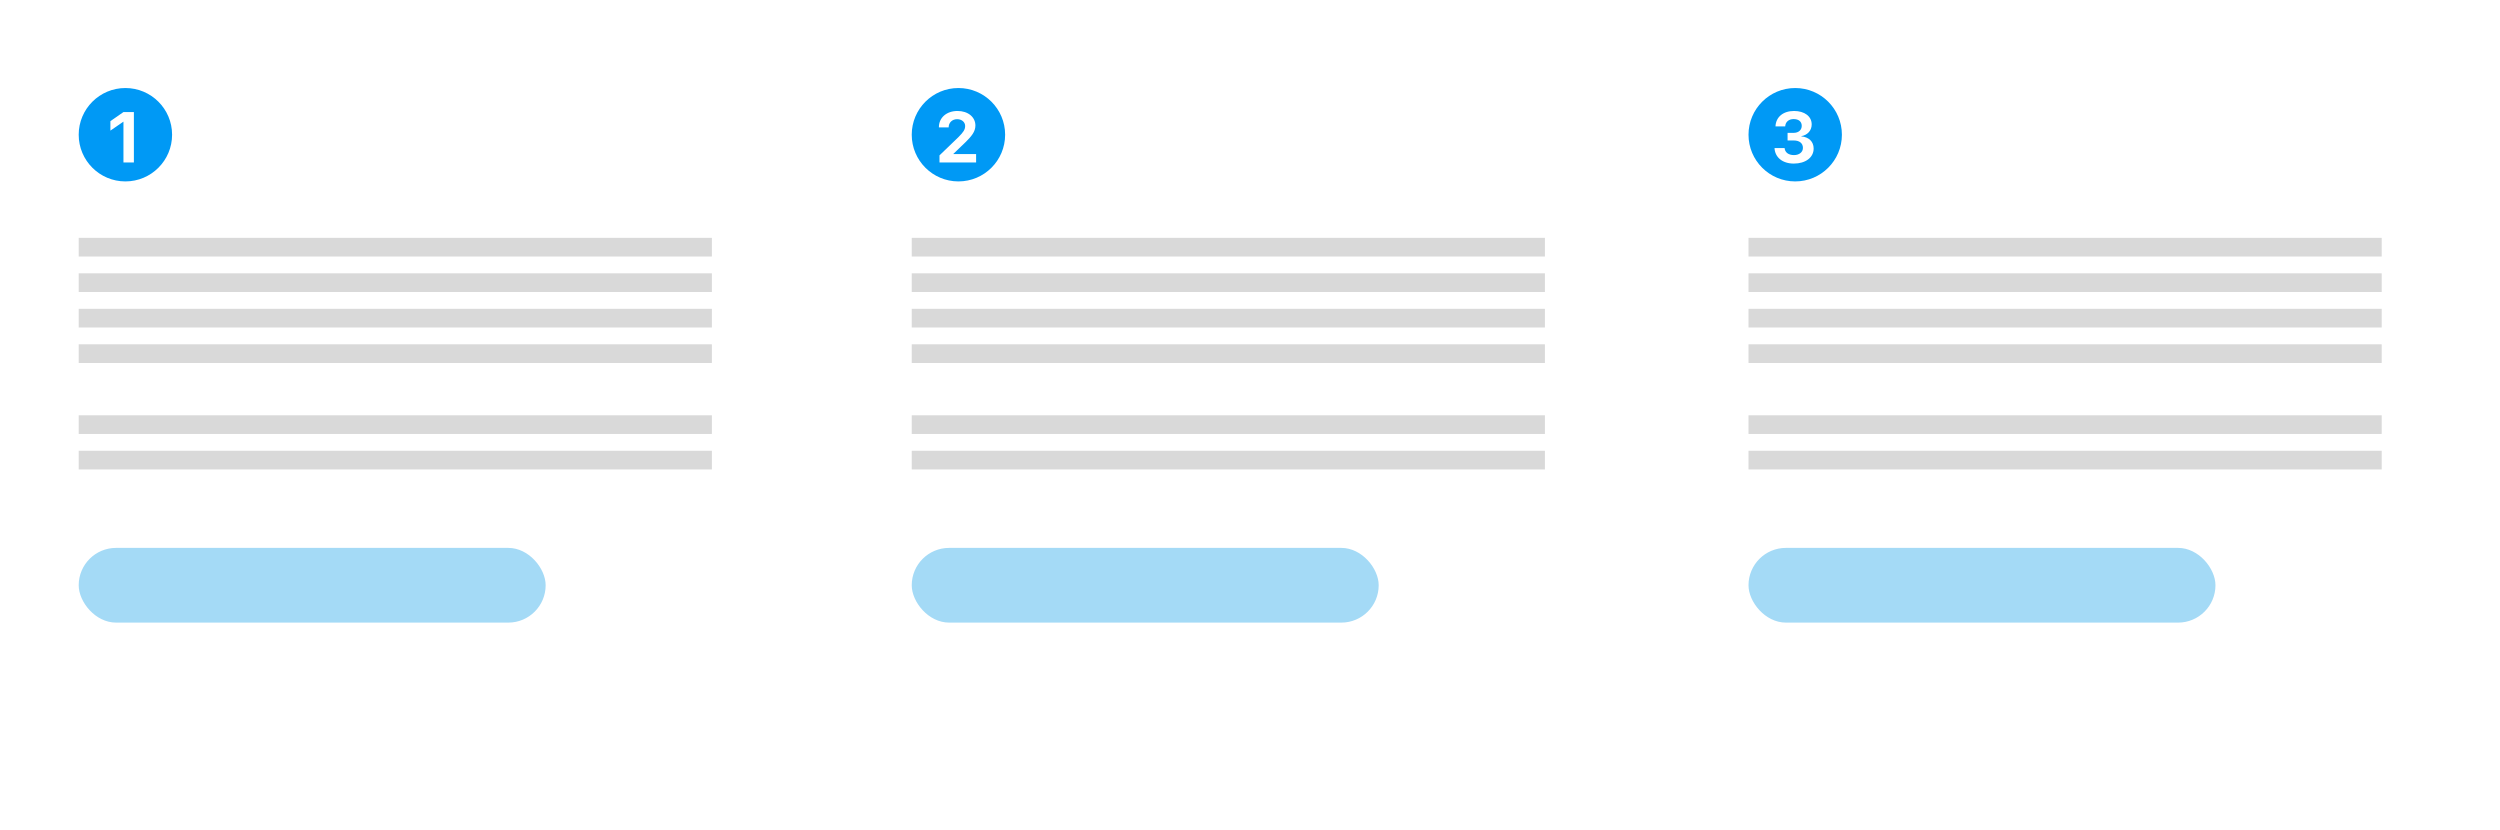 <svg width="1126" height="374" viewBox="0 0 1126 374" fill="none" xmlns="http://www.w3.org/2000/svg">
<g filter="url(#filter0_d_20_3)">
<rect x="6.844" y="6.172" width="344.074" height="344.074" rx="32.397" fill="white"/>
</g>
<g filter="url(#filter1_d_20_3)">
<rect x="382.043" y="6.172" width="344.074" height="344.074" rx="32.397" fill="white"/>
</g>
<g filter="url(#filter2_d_20_3)">
<rect x="758.926" y="6.172" width="344.074" height="344.074" rx="32.397" fill="white"/>
</g>
<path d="M77.509 60.68C77.509 72.295 68.093 81.711 56.477 81.711C44.862 81.711 35.446 72.295 35.446 60.68C35.446 49.065 44.862 39.648 56.477 39.648C68.093 39.648 77.509 49.065 77.509 60.68Z" fill="#0099F5"/>
<path d="M452.71 60.68C452.71 72.295 443.293 81.711 431.678 81.711C420.063 81.711 410.647 72.295 410.647 60.68C410.647 49.065 420.063 39.648 431.678 39.648C443.293 39.648 452.71 49.065 452.71 60.68Z" fill="#0099F5"/>
<path d="M829.592 60.68C829.592 72.295 820.176 81.711 808.56 81.711C796.945 81.711 787.529 72.295 787.529 60.68C787.529 49.065 796.945 39.648 808.56 39.648C820.176 39.648 829.592 49.065 829.592 60.68Z" fill="#0099F5"/>
<path d="M55.601 73.173V54.84H55.507L49.721 58.834V54.557L55.585 50.485H60.302V73.173H55.601Z" fill="white"/>
<path d="M422.877 57.308C422.877 53.016 426.304 49.982 431.257 49.982C436.037 49.982 439.323 52.749 439.323 56.538C439.323 59.368 437.436 61.491 434.936 63.975L429.402 69.305V69.399H439.638V73.173H423.144V69.981L431.697 61.742C433.993 59.447 434.701 58.299 434.701 56.727C434.701 55.029 433.207 53.676 431.1 53.676C428.899 53.676 427.279 55.217 427.279 57.308V57.387H422.877V57.308Z" fill="white"/>
<path d="M805.121 63.267V59.84H807.872C810.042 59.84 811.504 58.55 811.504 56.679C811.504 54.84 810.199 53.629 807.841 53.629C805.64 53.629 804.177 54.934 804.052 56.915H799.681C799.854 52.717 803.124 49.982 808.045 49.982C812.762 49.982 815.985 52.403 815.985 56.035C815.985 58.818 814.083 60.83 811.3 61.334V61.428C814.68 61.711 816.866 63.755 816.866 66.899C816.866 70.972 813.171 73.676 807.935 73.676C802.809 73.676 799.46 70.862 799.24 66.679H803.784C803.926 68.597 805.498 69.855 807.998 69.855C810.372 69.855 812.039 68.519 812.039 66.601C812.039 64.525 810.482 63.267 807.919 63.267H805.121Z" fill="white"/>
<rect x="35.446" y="107.123" width="285.186" height="8.413" fill="#D9D9D9"/>
<rect x="35.446" y="123.107" width="285.186" height="8.413" fill="#D9D9D9"/>
<rect x="35.446" y="139.091" width="285.186" height="8.413" fill="#D9D9D9"/>
<rect x="35.446" y="155.075" width="285.186" height="8.413" fill="#D9D9D9"/>
<rect x="35.446" y="187.042" width="285.186" height="8.413" fill="#D9D9D9"/>
<rect x="35.446" y="203.026" width="285.186" height="8.413" fill="#D9D9D9"/>
<rect x="410.647" y="107.123" width="285.186" height="8.413" fill="#D9D9D9"/>
<rect x="410.647" y="123.107" width="285.186" height="8.413" fill="#D9D9D9"/>
<rect x="410.647" y="139.091" width="285.186" height="8.413" fill="#D9D9D9"/>
<rect x="410.647" y="155.075" width="285.186" height="8.413" fill="#D9D9D9"/>
<rect x="410.647" y="187.042" width="285.186" height="8.413" fill="#D9D9D9"/>
<rect x="410.647" y="203.026" width="285.186" height="8.413" fill="#D9D9D9"/>
<rect x="787.529" y="107.123" width="285.186" height="8.413" fill="#D9D9D9"/>
<rect x="787.529" y="123.107" width="285.186" height="8.413" fill="#D9D9D9"/>
<rect x="787.529" y="139.091" width="285.186" height="8.413" fill="#D9D9D9"/>
<rect x="787.529" y="155.075" width="285.186" height="8.413" fill="#D9D9D9"/>
<rect x="787.529" y="187.042" width="285.186" height="8.413" fill="#D9D9D9"/>
<rect x="787.529" y="203.026" width="285.186" height="8.413" fill="#D9D9D9"/>
<rect x="35.446" y="246.771" width="210.314" height="33.65" rx="16.825" fill="#A4DAF6"/>
<rect x="410.647" y="246.771" width="210.314" height="33.65" rx="16.825" fill="#A4DAF6"/>
<rect x="787.529" y="246.771" width="210.314" height="33.65" rx="16.825" fill="#A4DAF6"/>
<defs>
<filter id="filter0_d_20_3" x="0.014" y="0.218" width="373.493" height="373.493" filterUnits="userSpaceOnUse" color-interpolation-filters="sRGB">
<feFlood flood-opacity="0" result="BackgroundImageFix"/>
<feColorMatrix in="SourceAlpha" type="matrix" values="0 0 0 0 0 0 0 0 0 0 0 0 0 0 0 0 0 0 127 0" result="hardAlpha"/>
<feOffset dx="7.88" dy="8.756"/>
<feGaussianBlur stdDeviation="7.355"/>
<feComposite in2="hardAlpha" operator="out"/>
<feColorMatrix type="matrix" values="0 0 0 0 0 0 0 0 0 0 0 0 0 0 0 0 0 0 0.2 0"/>
<feBlend mode="normal" in2="BackgroundImageFix" result="effect1_dropShadow_20_3"/>
<feBlend mode="normal" in="SourceGraphic" in2="effect1_dropShadow_20_3" result="shape"/>
</filter>
<filter id="filter1_d_20_3" x="375.214" y="0.218" width="373.493" height="373.493" filterUnits="userSpaceOnUse" color-interpolation-filters="sRGB">
<feFlood flood-opacity="0" result="BackgroundImageFix"/>
<feColorMatrix in="SourceAlpha" type="matrix" values="0 0 0 0 0 0 0 0 0 0 0 0 0 0 0 0 0 0 127 0" result="hardAlpha"/>
<feOffset dx="7.88" dy="8.756"/>
<feGaussianBlur stdDeviation="7.355"/>
<feComposite in2="hardAlpha" operator="out"/>
<feColorMatrix type="matrix" values="0 0 0 0 0 0 0 0 0 0 0 0 0 0 0 0 0 0 0.2 0"/>
<feBlend mode="normal" in2="BackgroundImageFix" result="effect1_dropShadow_20_3"/>
<feBlend mode="normal" in="SourceGraphic" in2="effect1_dropShadow_20_3" result="shape"/>
</filter>
<filter id="filter2_d_20_3" x="752.097" y="0.218" width="373.493" height="373.493" filterUnits="userSpaceOnUse" color-interpolation-filters="sRGB">
<feFlood flood-opacity="0" result="BackgroundImageFix"/>
<feColorMatrix in="SourceAlpha" type="matrix" values="0 0 0 0 0 0 0 0 0 0 0 0 0 0 0 0 0 0 127 0" result="hardAlpha"/>
<feOffset dx="7.88" dy="8.756"/>
<feGaussianBlur stdDeviation="7.355"/>
<feComposite in2="hardAlpha" operator="out"/>
<feColorMatrix type="matrix" values="0 0 0 0 0 0 0 0 0 0 0 0 0 0 0 0 0 0 0.2 0"/>
<feBlend mode="normal" in2="BackgroundImageFix" result="effect1_dropShadow_20_3"/>
<feBlend mode="normal" in="SourceGraphic" in2="effect1_dropShadow_20_3" result="shape"/>
</filter>
</defs>
</svg>

